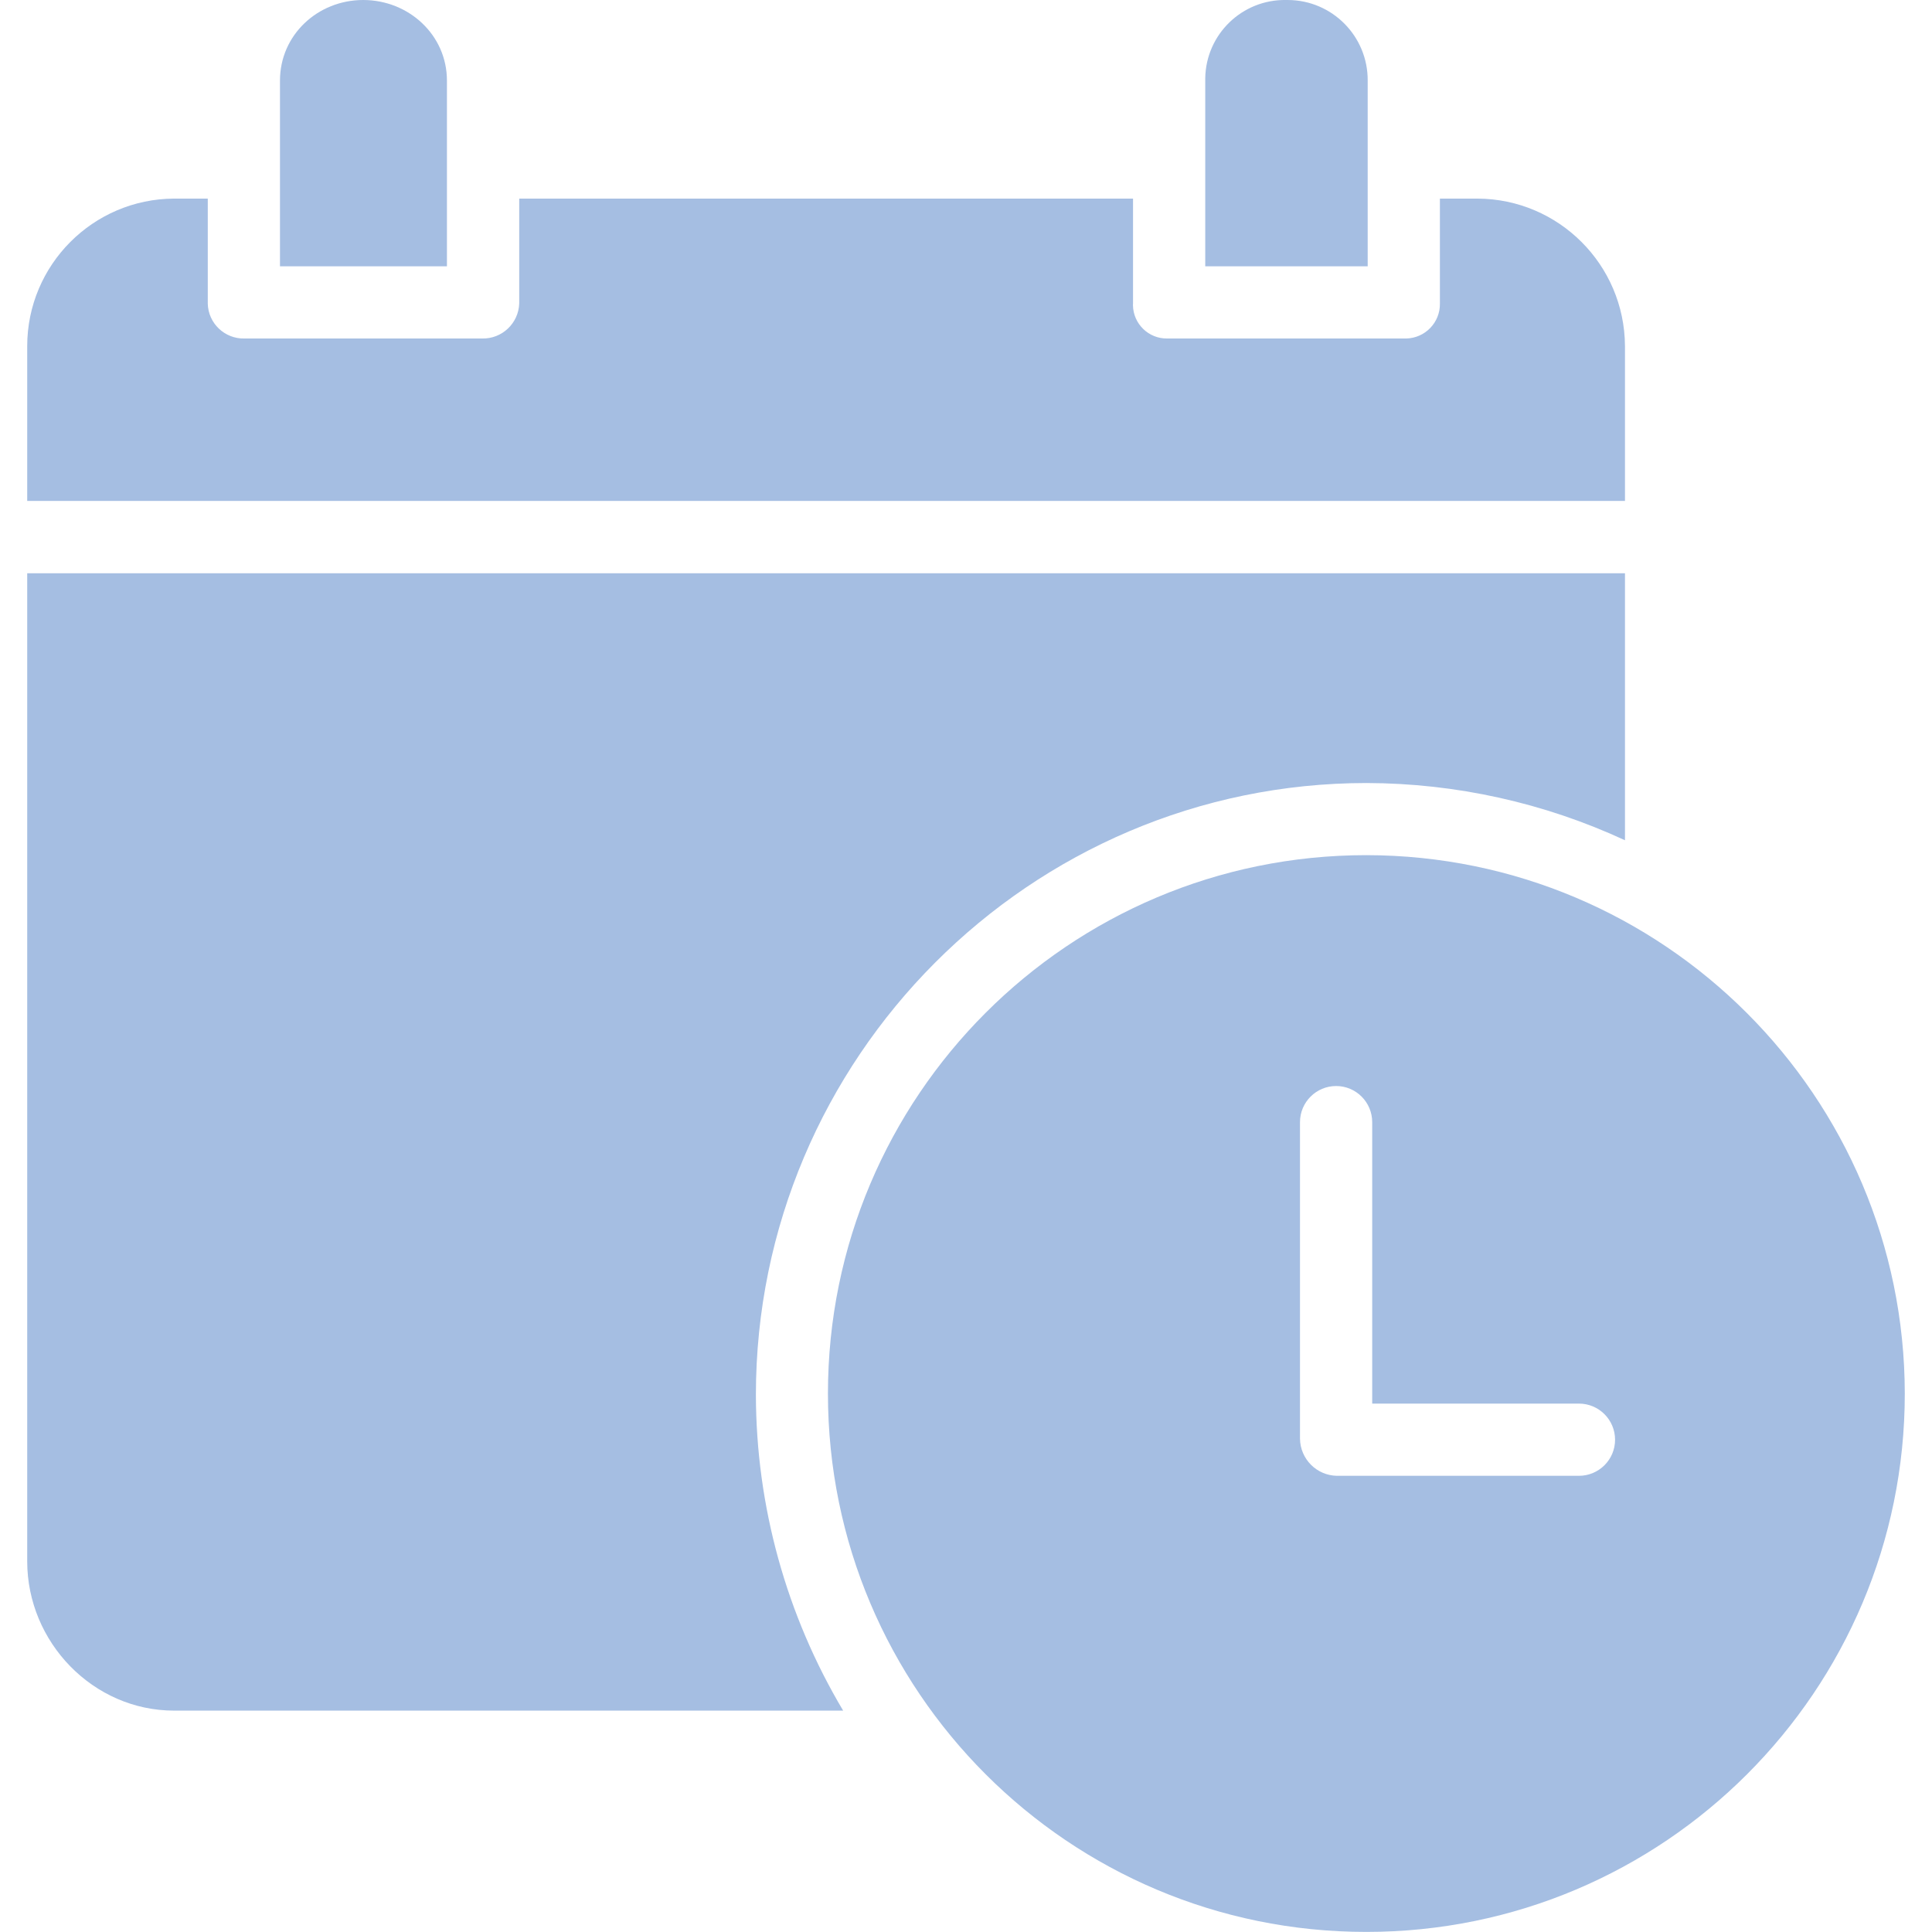 <svg width="24" height="24" viewBox="0 0 24 24" fill="none" xmlns="http://www.w3.org/2000/svg">
<g clip-path="url(#clip0)">
<path d="M16 2.10247e-05C15.992 -3.50412e-05 15.984 2.10248e-05 15.976 0C15.431 -0.009 14.981 0.425 14.972 0.971C14.972 0.981 14.972 0.991 14.972 1.001V3.308H16.99V1.001C16.993 0.451 16.55 0.003 16 2.10247e-05Z" fill="#A5BEE2"/>
<path d="M18.353 2.467H17.887V3.769C17.892 4.005 17.704 4.2 17.468 4.205C17.462 4.205 17.457 4.205 17.451 4.205H14.501C14.269 4.209 14.078 4.024 14.074 3.792C14.074 3.785 14.074 3.777 14.075 3.769V2.467H6.45V3.769C6.442 4.017 6.235 4.212 5.987 4.205H3.037C2.792 4.211 2.587 4.017 2.581 3.772C2.581 3.771 2.581 3.77 2.581 3.769V2.467H2.163C1.154 2.472 0.339 3.291 0.338 4.299V6.223H20.186V4.299C20.181 3.289 19.363 2.471 18.353 2.467Z" fill="#A5BEE2"/>
<path d="M4.512 0C3.946 0 3.478 0.435 3.478 1.001V3.308H5.552V1.001C5.552 0.435 5.078 0 4.512 0Z" fill="#A5BEE2"/>
<path d="M0.338 7.121V19.395C0.338 20.401 1.157 21.25 2.163 21.25H10.474C9.767 20.063 9.393 18.709 9.39 17.328C9.39 13.145 12.795 9.727 16.977 9.727C18.086 9.73 19.18 9.972 20.186 10.438V7.121H0.338V7.121Z" fill="#A5BEE2"/>
<path d="M16.973 10.623C13.279 10.623 10.285 13.617 10.285 17.311C10.285 21.005 13.28 24 16.973 23.999C20.667 23.999 23.662 21.005 23.662 17.311C23.657 13.619 20.665 10.627 16.973 10.623ZM19.614 18.333H16.608C16.356 18.329 16.153 18.125 16.149 17.873V13.94C16.149 13.692 16.35 13.491 16.598 13.491C16.845 13.491 17.046 13.692 17.046 13.94V17.436H19.614C19.862 17.436 20.063 17.637 20.063 17.885C20.063 18.132 19.862 18.333 19.614 18.333Z" fill="#A5BEE2"/>
</g>
<defs>
<clipPath id="clip0">
<rect width="24" height="24" fill="#A5BEE2"/>
</clipPath>
</defs>
</svg>
